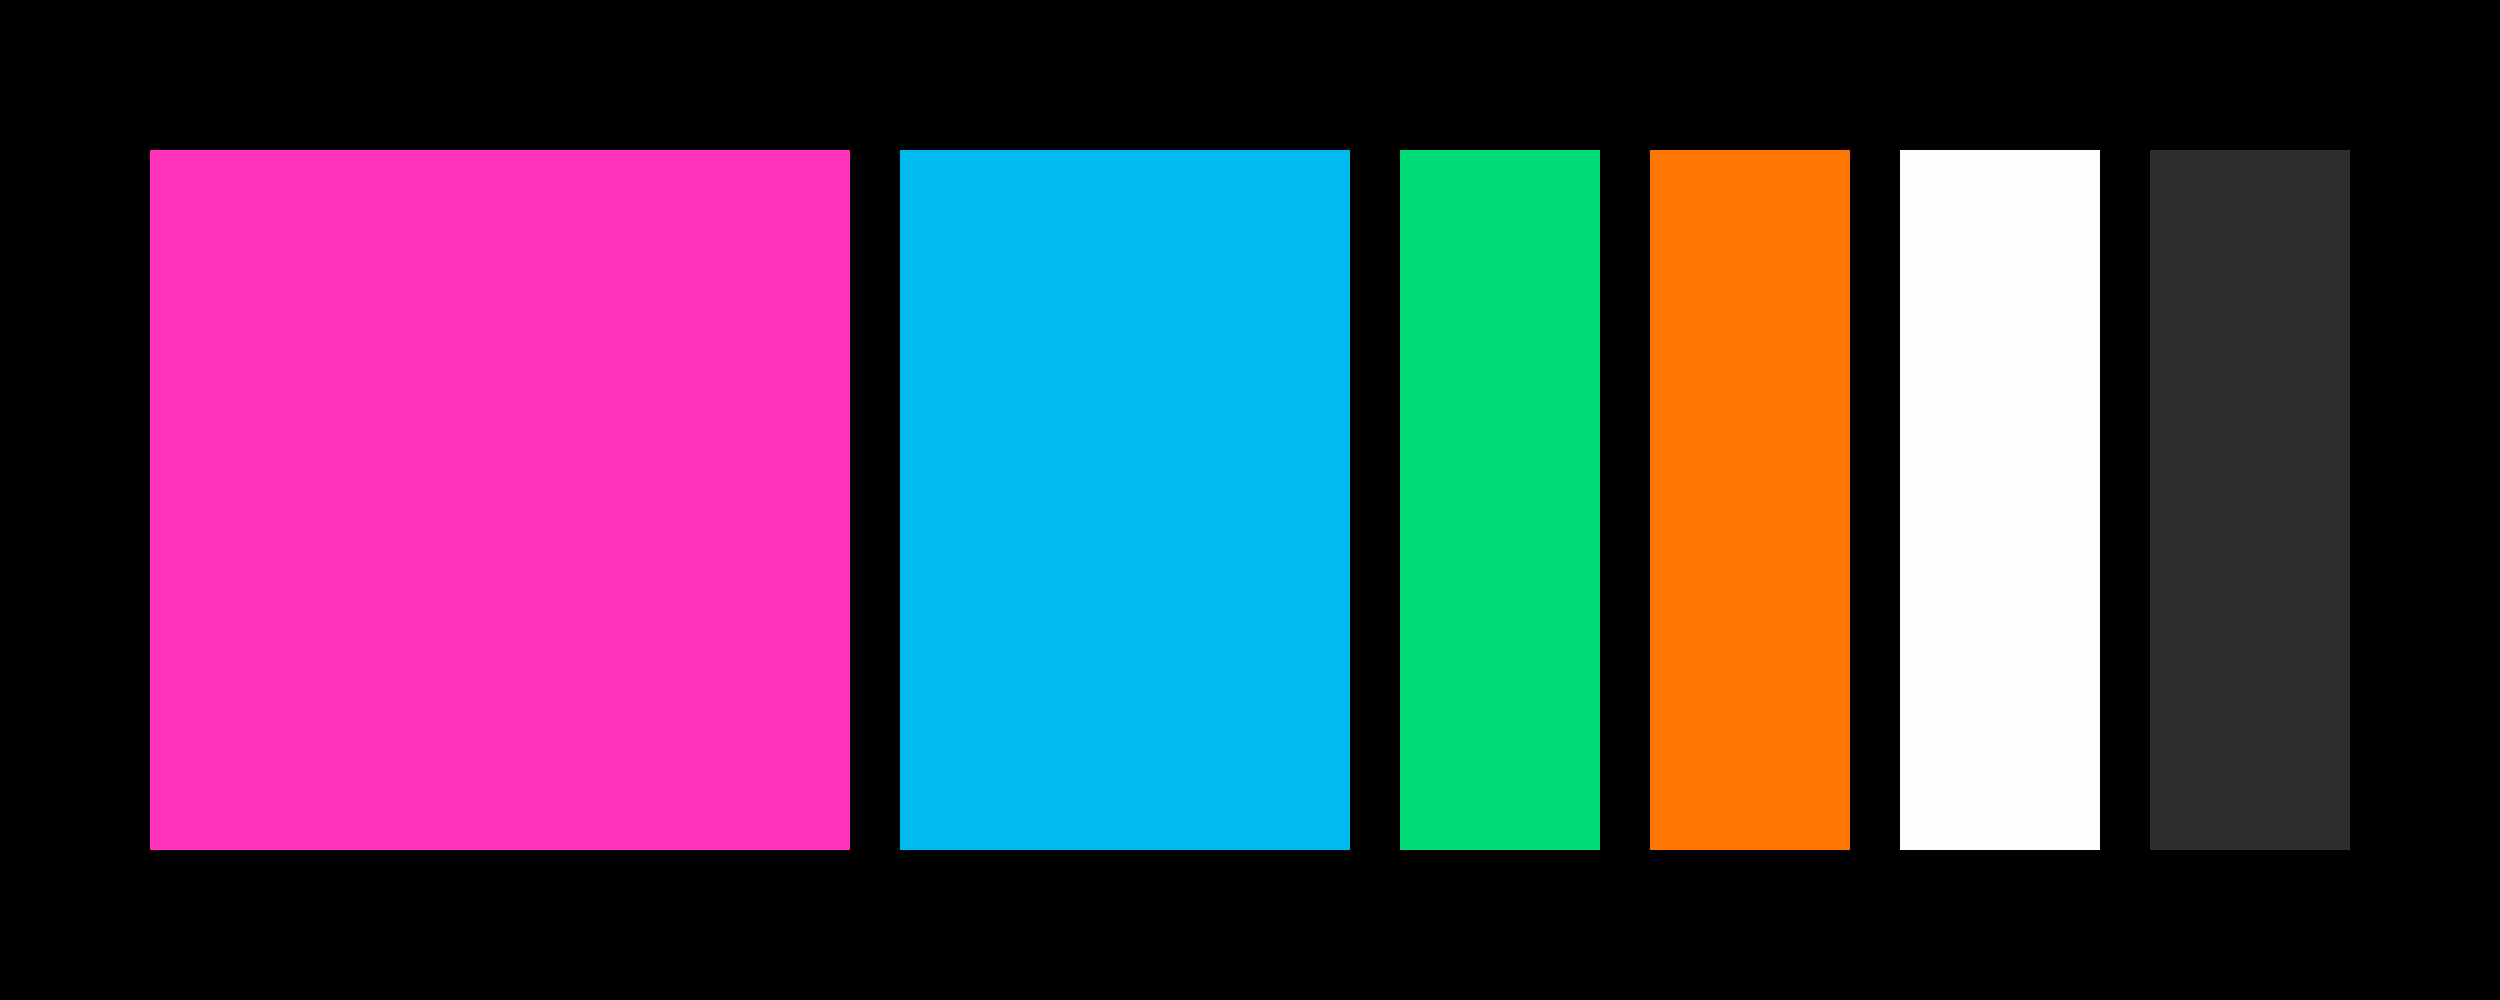 <svg height="400" width="1000">
  <!-- Copyright Metatooth LLC 2020. -->
  <rect x="0" y="0" height="400" width="1000" style="fill:#000000;"/>
  <rect x="50" y="50" height="300" width="300" style="fill:#ff33bb;stroke:#000000;stroke-width:20;"/>
  <rect x="350" y="50" height="300" width="200" style="fill:#00bbee;stroke:#000000;stroke-width:20;"/>
  <rect x="550" y="50" height="300" width="100" style="fill:#00dd77;stroke:#000000;stroke-width:20;"/>
  <rect x="650" y="50" height="300" width="100" style="fill:#ff7700;stroke:#000000;stroke-width:20;"/>
  <rect x="750" y="50" height="300" width="100" style="fill:#fdfdfd;stroke:#000000;stroke-width:20;"/>
  <rect x="850" y="50" height="300" width="100" style="fill:#2d2d2d;stroke:#000000;stroke-width:20;"/>
</svg>

